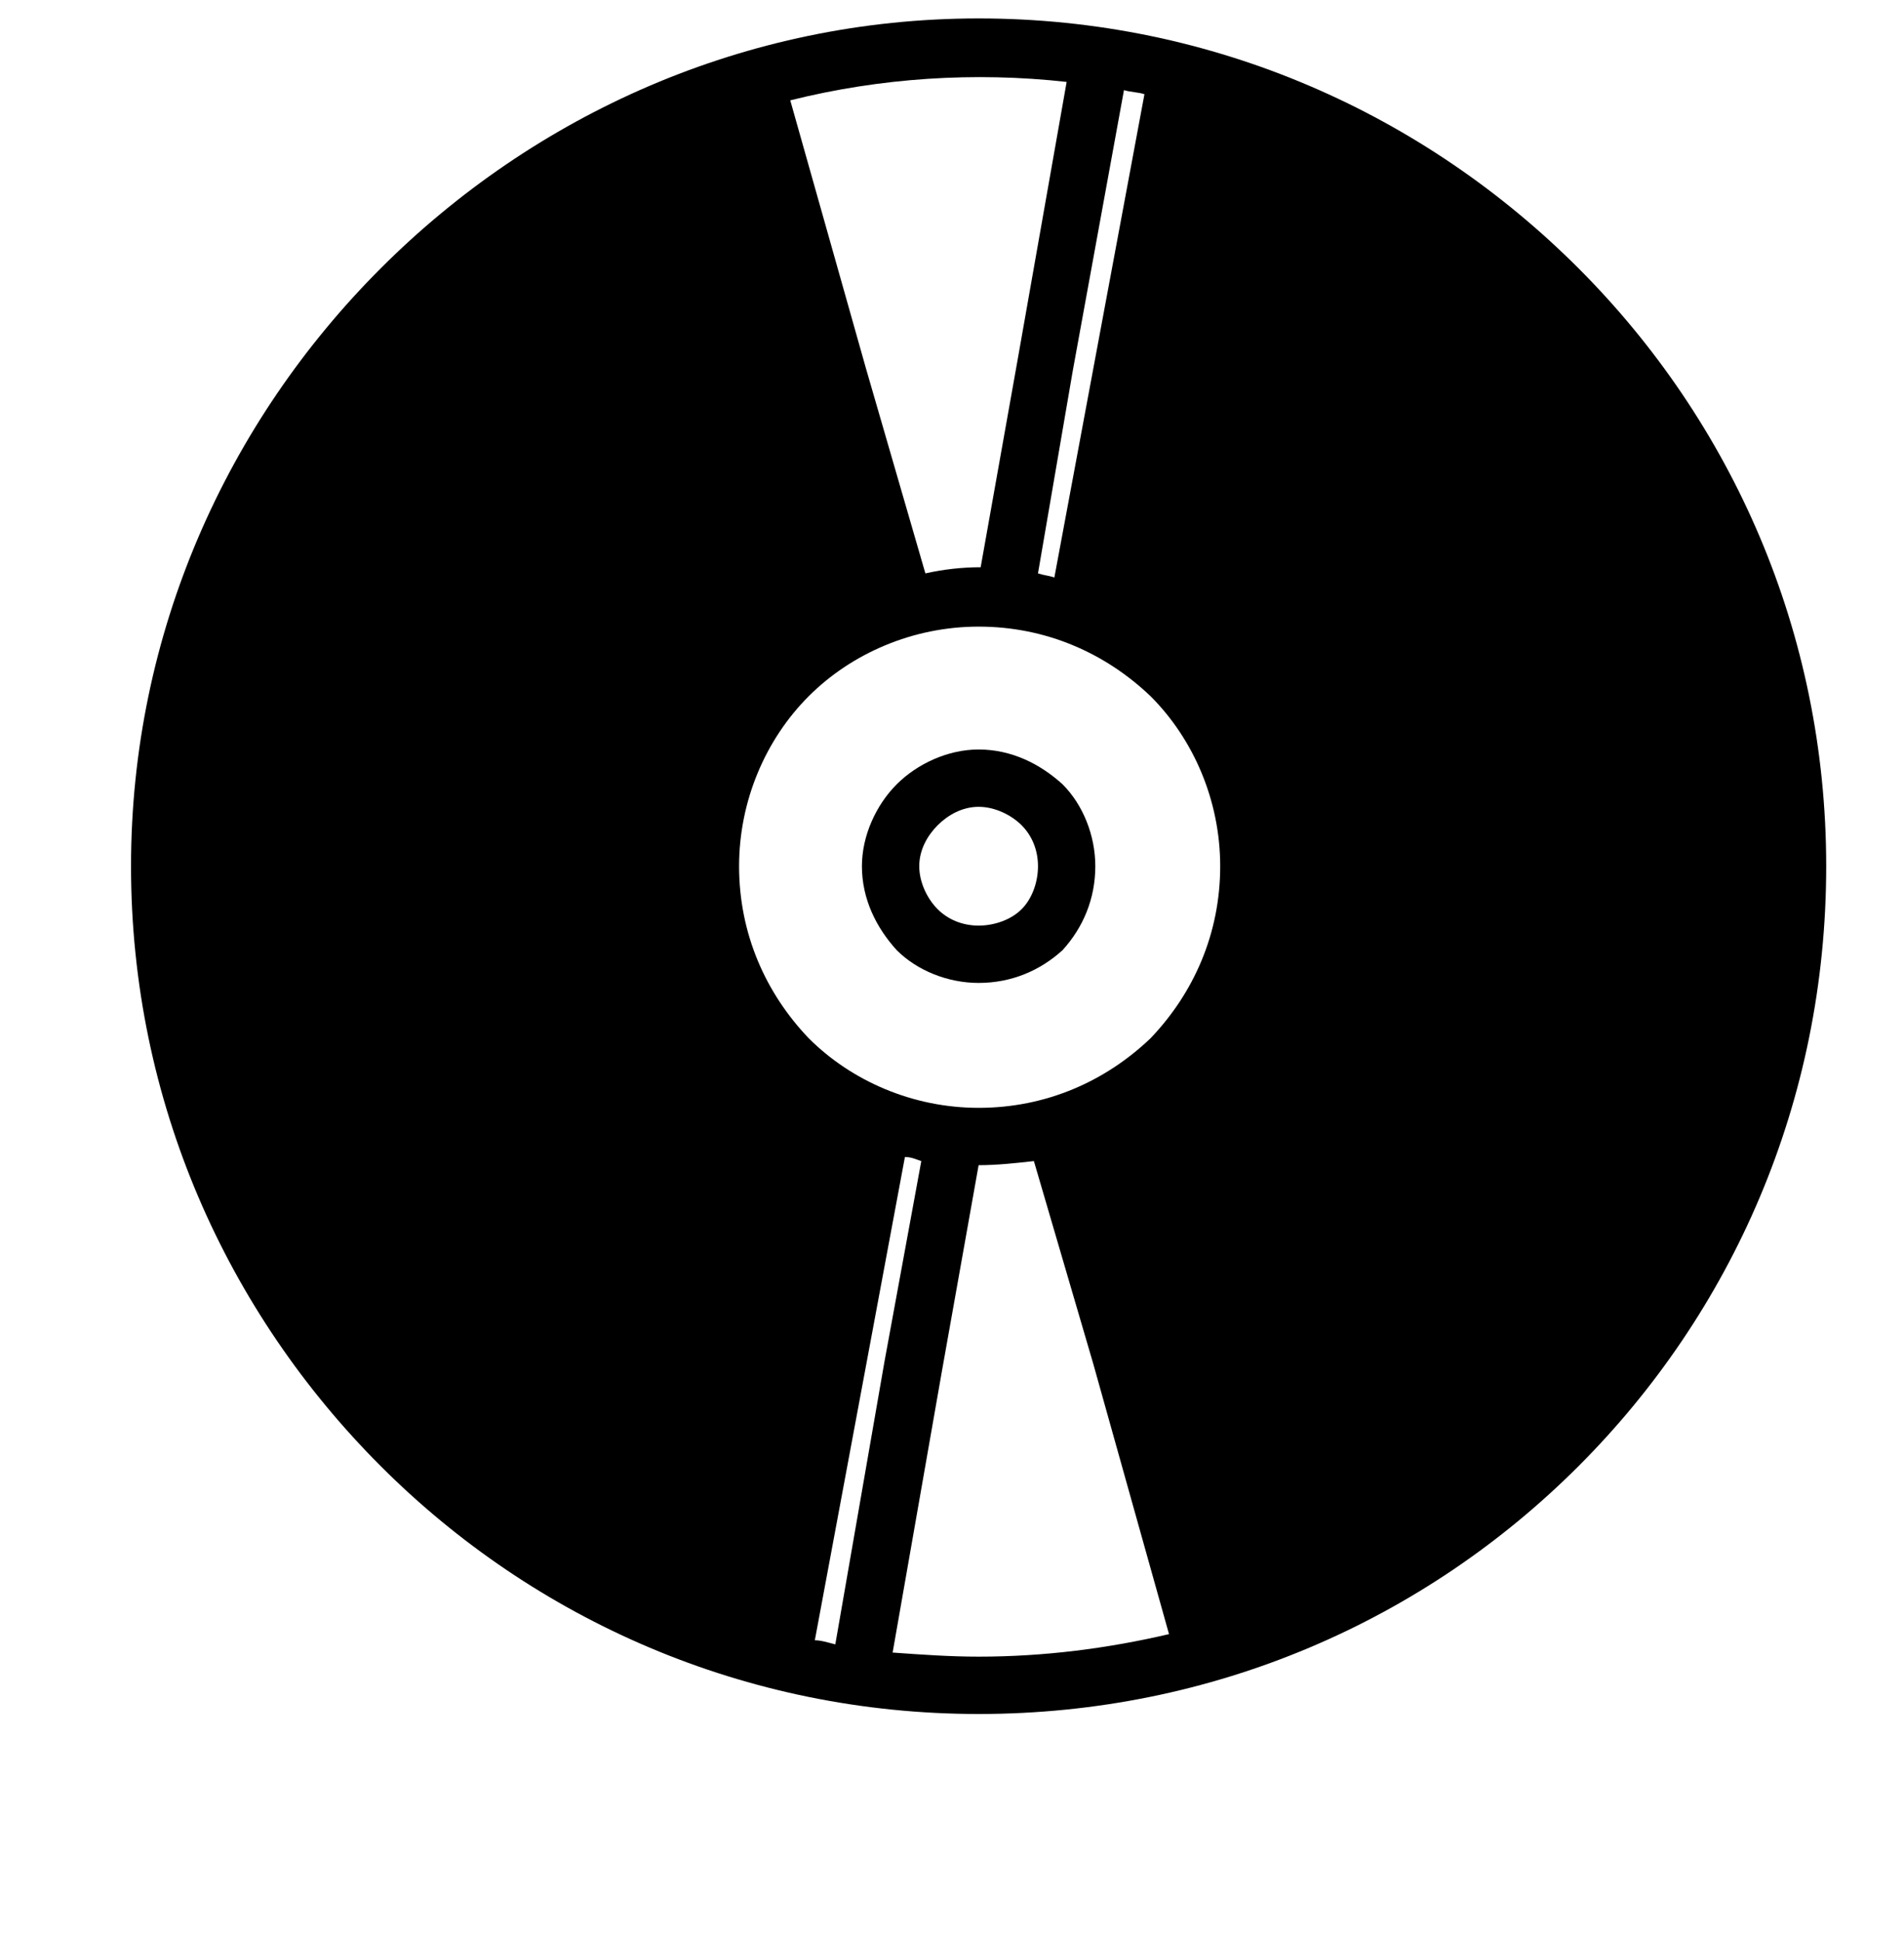 <svg xmlns="http://www.w3.org/2000/svg" xmlns:xlink="http://www.w3.org/1999/xlink" xml:space="preserve" version="1.1" style="shape-rendering:geometricPrecision;text-rendering:geometricPrecision;image-rendering:optimizeQuality;" viewBox="-55 0 930 948" x="0px" y="0px" clip-rule="evenodd">
  <g>
    <path d="M423 366c16,0 30,7 41,17l0 0c10,10 16,25 16,40 0,16 -6,30 -16,41l0 0c-11,10 -25,16 -41,16 -15,0 -30,-6 -40,-16l0 0c-10,-11 -17,-25 -17,-41 0,-15 7,-30 17,-40 10,-10 25,-17 40,-17zm21 37l0 0c-5,-5 -13,-9 -21,-9 -8,0 -15,4 -20,9 -5,5 -9,12 -9,20 0,8 4,16 9,21l0 0c5,5 12,8 20,8 8,0 16,-3 21,-8 5,-5 8,-13 8,-21 0,-8 -3,-15 -8,-20z"/>
    <path d="M423 9c115,0 218,47 293,122 75,75 121,178 121,292 0,115 -46,218 -121,293 -75,75 -178,121 -293,121 -114,0 -217,-46 -292,-121 -75,-75 -122,-178 -122,-293 0,-114 47,-217 122,-292 75,-75 178,-122 292,-122zm1 268l18 -101 24 -136c-45,-5 -91,-2 -135,9l37 131 29 100c9,-2 18,-3 27,-3zm28 3c3,1 5,1 8,2l44 -236c-3,-1 -7,-1 -10,-2l-25 137 -17 99zm-2 287c-9,1 -18,2 -27,2l0 0 -18 101 -24 137c14,1 28,2 42,2 32,0 63,-4 93,-11l-37 -132 -29 -99zm-55 0c-3,-1 -5,-2 -8,-2l-44 236c3,0 6,1 10,2l24 -138 18 -98zm112 -227c-22,-21 -51,-34 -84,-34 -32,0 -62,13 -83,34 -21,21 -34,51 -34,83 0,33 13,62 34,84 21,21 51,34 83,34 33,0 62,-13 84,-34 21,-22 34,-51 34,-84 0,-32 -13,-62 -34,-83z"/>
  </g>
</svg>
